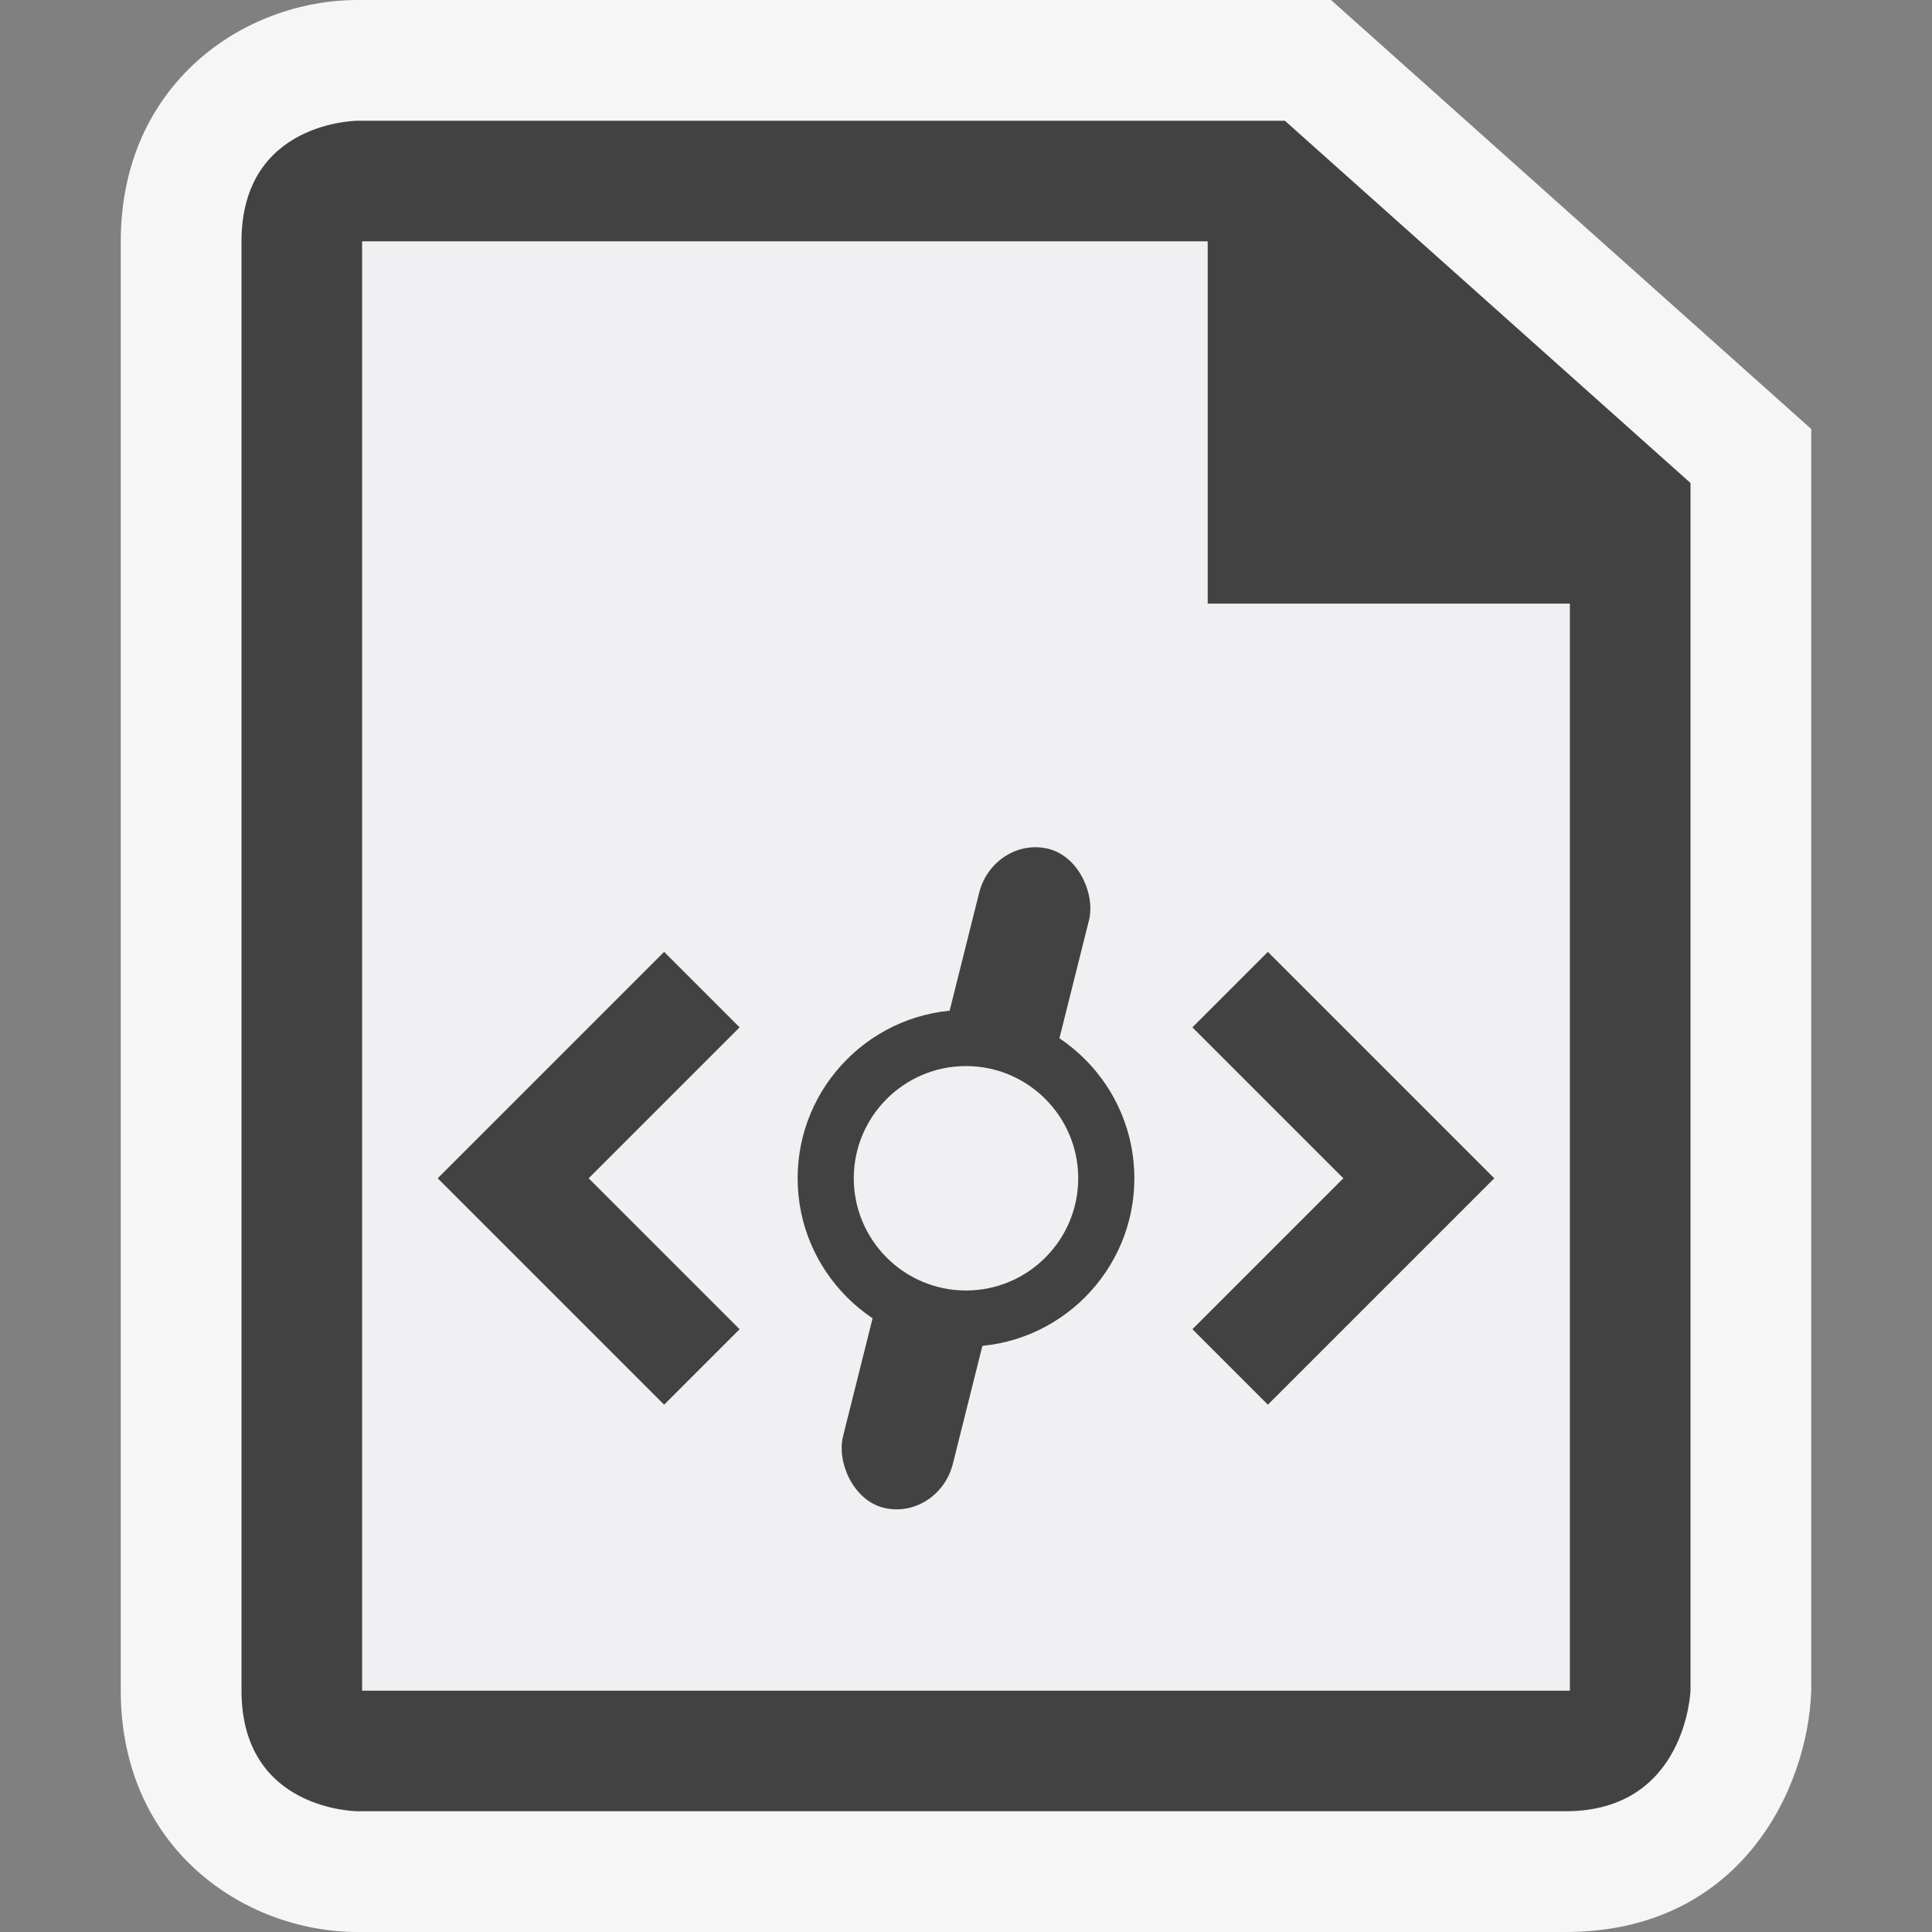 <?xml version="1.0" encoding="UTF-8" standalone="no"?>
<svg
   xmlns:dc="http://purl.org/dc/elements/1.1/"
   xmlns:cc="http://creativecommons.org/ns#"
   xmlns:rdf="http://www.w3.org/1999/02/22-rdf-syntax-ns#"
   xmlns:svg="http://www.w3.org/2000/svg"
   xmlns="http://www.w3.org/2000/svg"
   xmlns:sodipodi="http://sodipodi.sourceforge.net/DTD/sodipodi-0.dtd"
   xmlns:inkscape="http://www.inkscape.org/namespaces/inkscape"
   width="16"
   height="16"
   version="1.1"
   id="svg26"
   sodipodi:docname="Tweak_16x.svg"
   inkscape:version="0.92.3 (2405546, 2018-03-11)"
   inkscape:export-filename="C:\Users\dshireman\Desktop\Tweak_256x.png"
   inkscape:export-xdpi="1536"
   inkscape:export-ydpi="1536">
  <rect width="100%" height="100%" fill="#808080" stroke="none"/>
  <defs
     id="defs30" />
  <sodipodi:namedview
     pagecolor="#ffffff"
     bordercolor="#666666"
     borderopacity="1"
     objecttolerance="10"
     gridtolerance="10"
     guidetolerance="10"
     inkscape:pageopacity="0"
     inkscape:pageshadow="2"
     inkscape:window-width="1920"
     inkscape:window-height="1017"
     id="namedview28"
     showgrid="false"
     inkscape:zoom="53"
     inkscape:cx="3.875452"
     inkscape:cy="8"
     inkscape:window-x="-30080"
     inkscape:window-y="-32000"
     inkscape:window-maximized="0"
     inkscape:current-layer="svg26"
     inkscape:pagecheckerboard="true" />
  <style
     type="text/css"
     id="style20">.icon-canvas-transparent{opacity:0;fill:#F6F6F6;} .icon-vs-out{fill:#F6F6F6;} .icon-vs-bg{fill:#424242;} .icon-vs-fg{fill:#F0EFF1;}</style>
  <path
     class="icon-canvas-transparent"
     d="M16 16h-16v-16h16v16z"
     id="canvas" />
  <path
     class="icon-vs-out"
     d="M 2.965,16 C 2.012,16 1,15.299 1,14 V 2 C 1,0.701 2.012,0 2.964,0 h 8.059 l 3.977,3.553 V 14 C 14.972,14.825 14.407,16 12.965,16 Z"
     id="outline"
     inkscape:connector-curvature="0"
     style="fill:#f6f6f6;stroke-width:1" />
  <path
     class="icon-vs-bg"
     d="M 10.641,1 H 2.964 c 0,0 -0.964,0 -0.964,1 v 12 c 0,1 0.965,1 0.965,1 h 10 c 1,0 1.035,-1 1.035,-1 V 4 Z m 2.359,13 H 3 V 2 h 7 v 3 h 3 z"
     id="iconBg"
     inkscape:connector-curvature="0"
     style="fill:#424242;stroke-width:1"
     sodipodi:nodetypes="ccsscscccccccccc" />
  <path
     class="icon-vs-fg"
     d="M 10,5 V 2 H 3 V 14 H 13 V 5 Z"
     id="iconFg"
     inkscape:connector-curvature="0"
     style="fill:#f0eff1;stroke-width:1"
     sodipodi:nodetypes="ccccccc" />
  <style
     id="style2">.st0{opacity:0}.st0,.st1{fill:#f6f6f6}.st2{fill:#424242}</style>
  <path
     id="path4"
     d="M 0,0 H 16 V 16 H 0 Z"
     class="st0"
     inkscape:connector-curvature="0"
     style="opacity:0;fill:#f6f6f6" />
  <g
     transform="matrix(0.625,0,0,0.625,3,4.758)"
     id="icon_x5F_bg">
    <path
       inkscape:connector-curvature="0"
       class="st2"
       d="m 12,5 -1,1 2,2 -2,2 1,1 3,-3 z M 4,5 1,8 4,11 5,10 3,8 5,6 Z"
       id="path9"
       style="fill:#424242" />
    <rect
       style="opacity:1;fill:#424242;fill-opacity:1;stroke:none;stroke-width:0;stroke-linecap:round;stroke-linejoin:miter;stroke-miterlimit:4;stroke-dasharray:none;stroke-opacity:1"
       id="rect849"
       width="1.5"
       height="9"
       x="8.954"
       y="1.317"
       ry="0.789"
       transform="rotate(14.06)" />
    <path
       style="fill:#424242;fill-opacity:1;stroke-width:1.116"
       inkscape:connector-curvature="0"
       id="path3877"
       d="m 10.231,8 c 0,1.23 -1.001,2.231 -2.231,2.231 -1.23,0 -2.231,-1.001 -2.231,-2.231 0,-1.23 1.001,-2.231 2.231,-2.231 1.23,0 2.231,1.001 2.231,2.231 z"
       class="icon-vs-fg" />
    <path
       style="fill:#f0eff1;stroke-width:0.744"
       inkscape:connector-curvature="0"
       id="path3879"
       d="m 9.487,8 c 0,0.82 -0.667,1.487 -1.487,1.487 C 7.18,9.487 6.513,8.82 6.513,8 c 0,-0.82 0.667,-1.487 1.487,-1.487 0.82,0 1.487,0.667 1.487,1.487 z"
       class="icon-vs-fg" />
  </g>
</svg>
